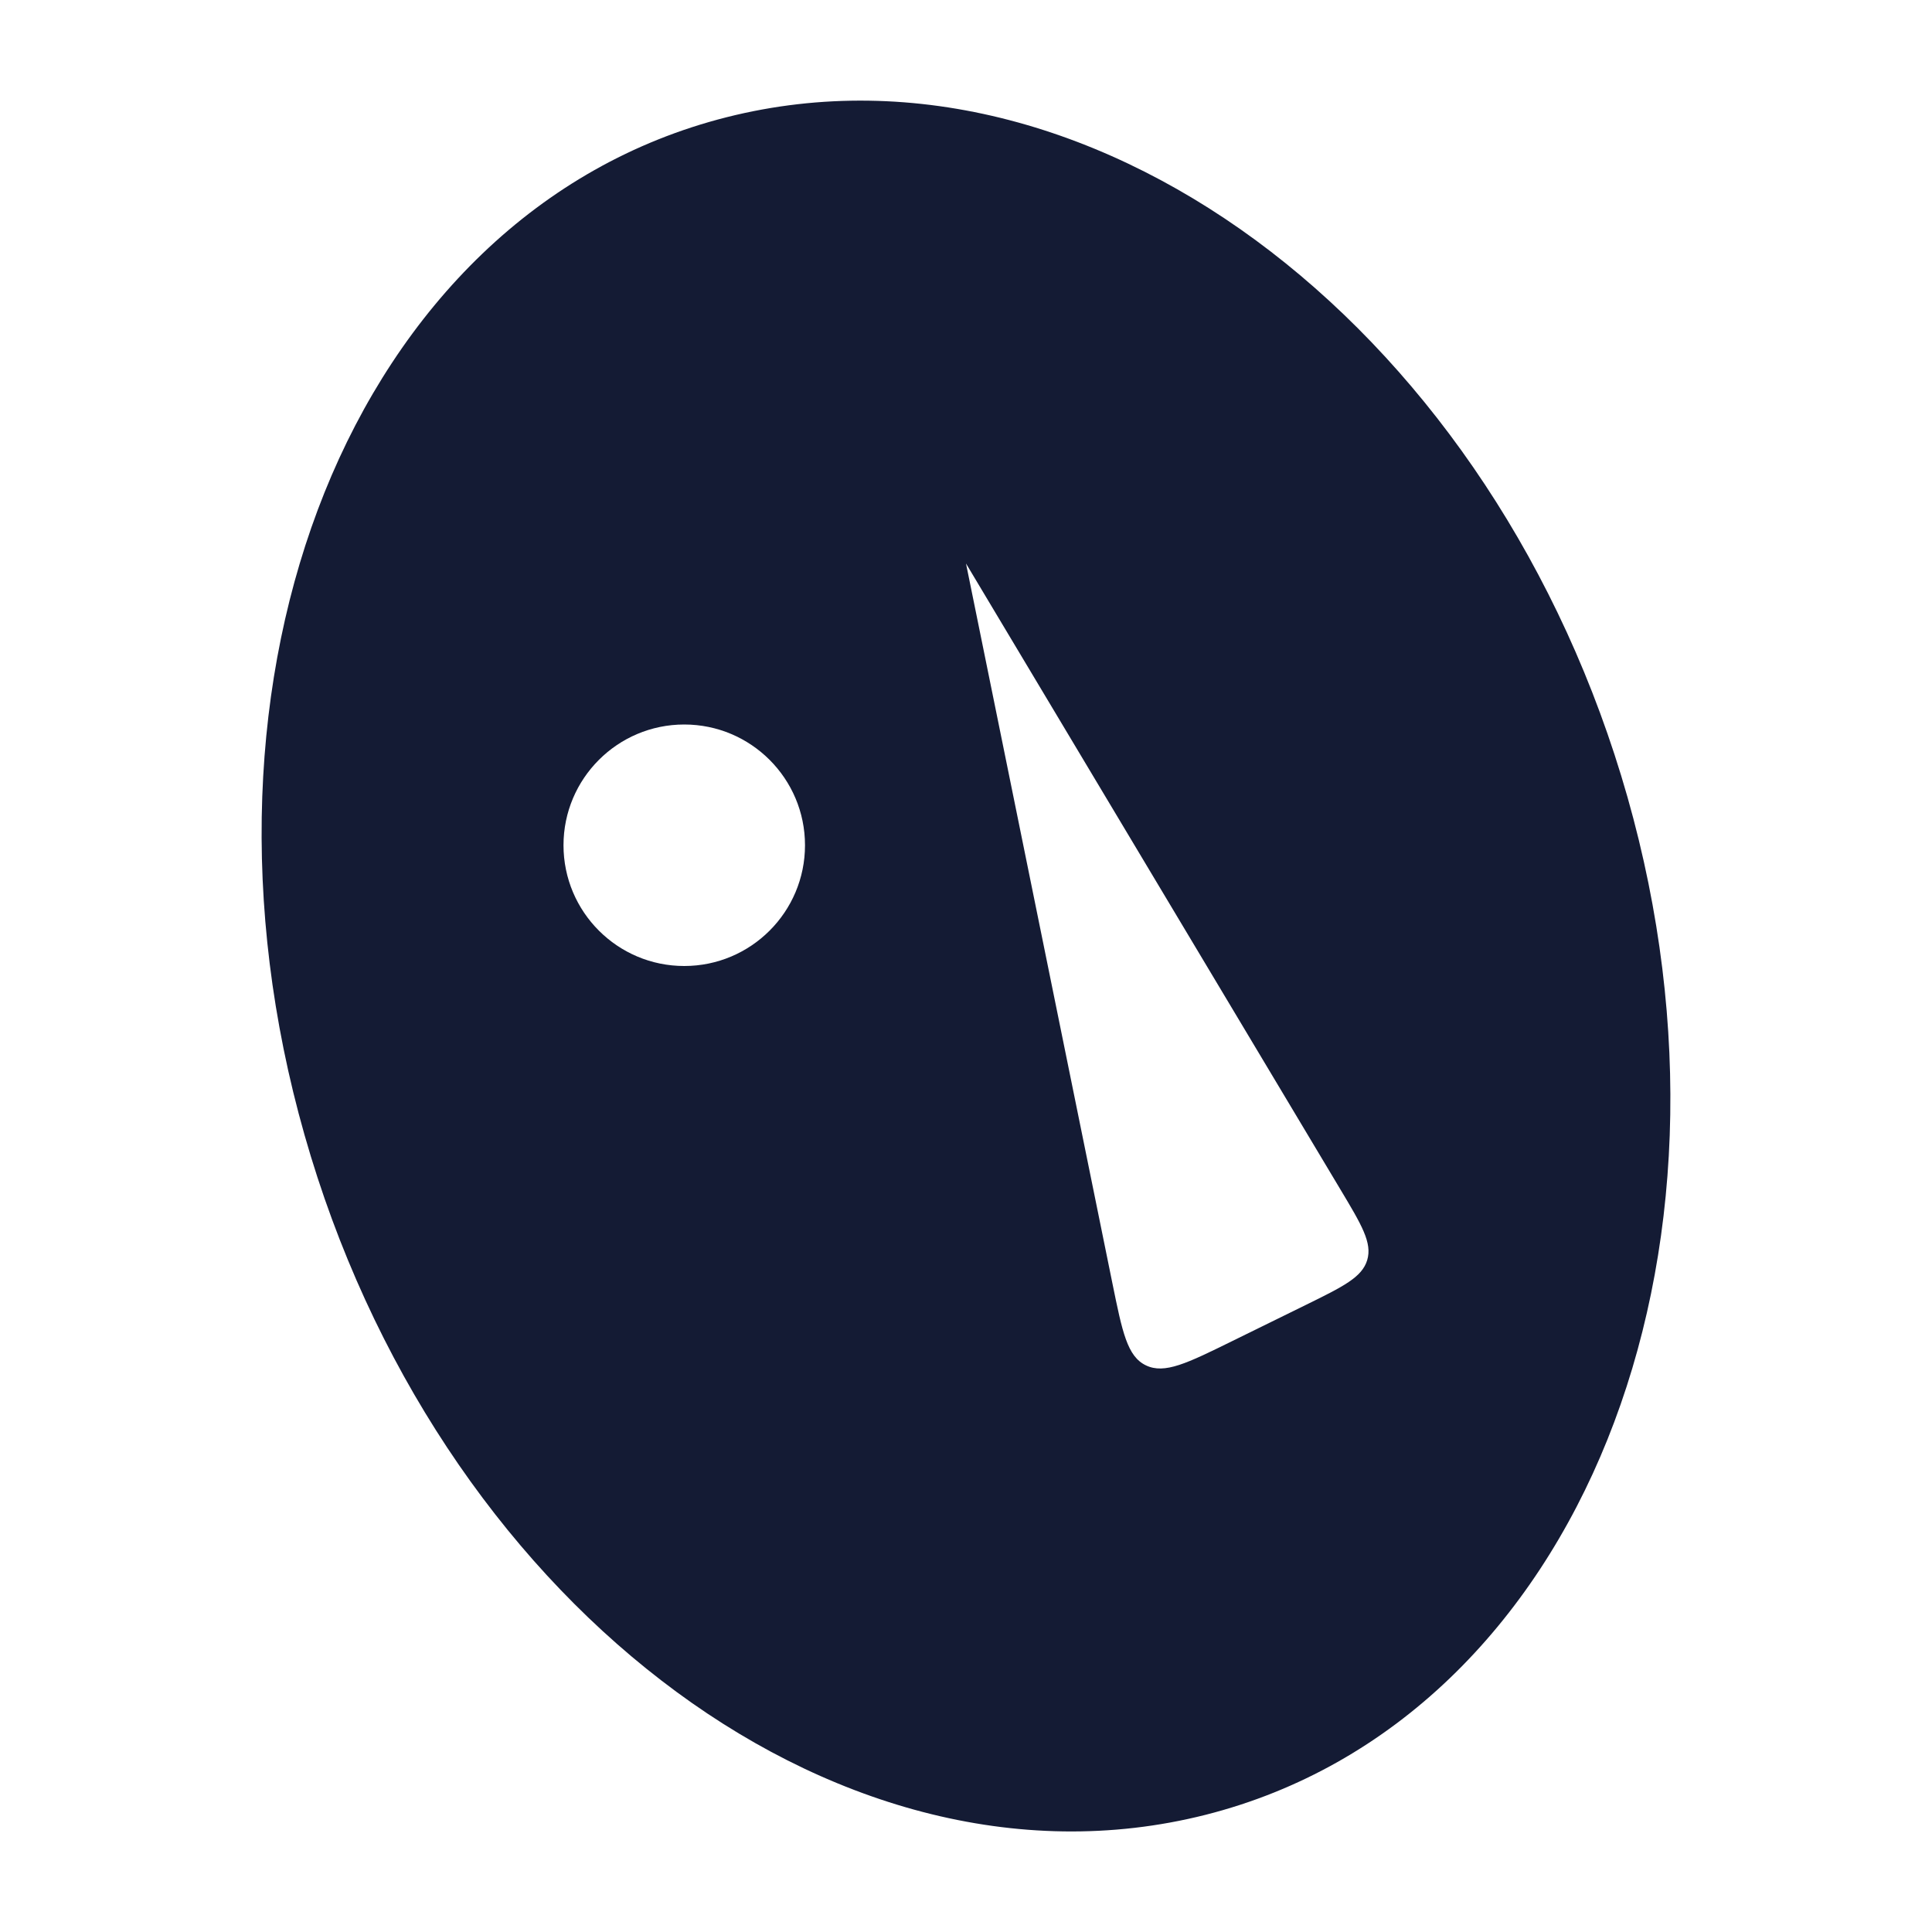 <svg width="24" height="24" viewBox="0 0 24 24" fill="none" xmlns="http://www.w3.org/2000/svg">
<path fill-rule="evenodd" clip-rule="evenodd" d="M15.786 3.125C17.784 4.664 19.406 7.048 20.217 9.901C21.028 12.755 20.889 15.593 19.968 17.883C19.047 20.175 17.323 21.951 14.973 22.545C12.629 23.137 10.211 22.414 8.215 20.875C6.216 19.336 4.594 16.953 3.783 14.099C2.972 11.246 3.111 8.408 4.031 6.118C4.953 3.826 6.677 2.05 9.027 1.456C11.371 0.864 13.789 1.587 15.786 3.125ZM13.819 15.943L12 7L16.65 14.774C16.916 15.218 17.048 15.439 16.984 15.653C16.92 15.867 16.686 15.982 16.218 16.212L15.308 16.659C14.747 16.935 14.467 17.073 14.235 16.961C14.003 16.85 13.942 16.547 13.819 15.943ZM8.5 9C7.672 9 7 9.672 7 10.5C7 11.328 7.672 12 8.5 12C9.328 12 10 11.328 10 10.5C10 9.672 9.328 9 8.5 9Z" fill="#141B34"/>
</svg>

